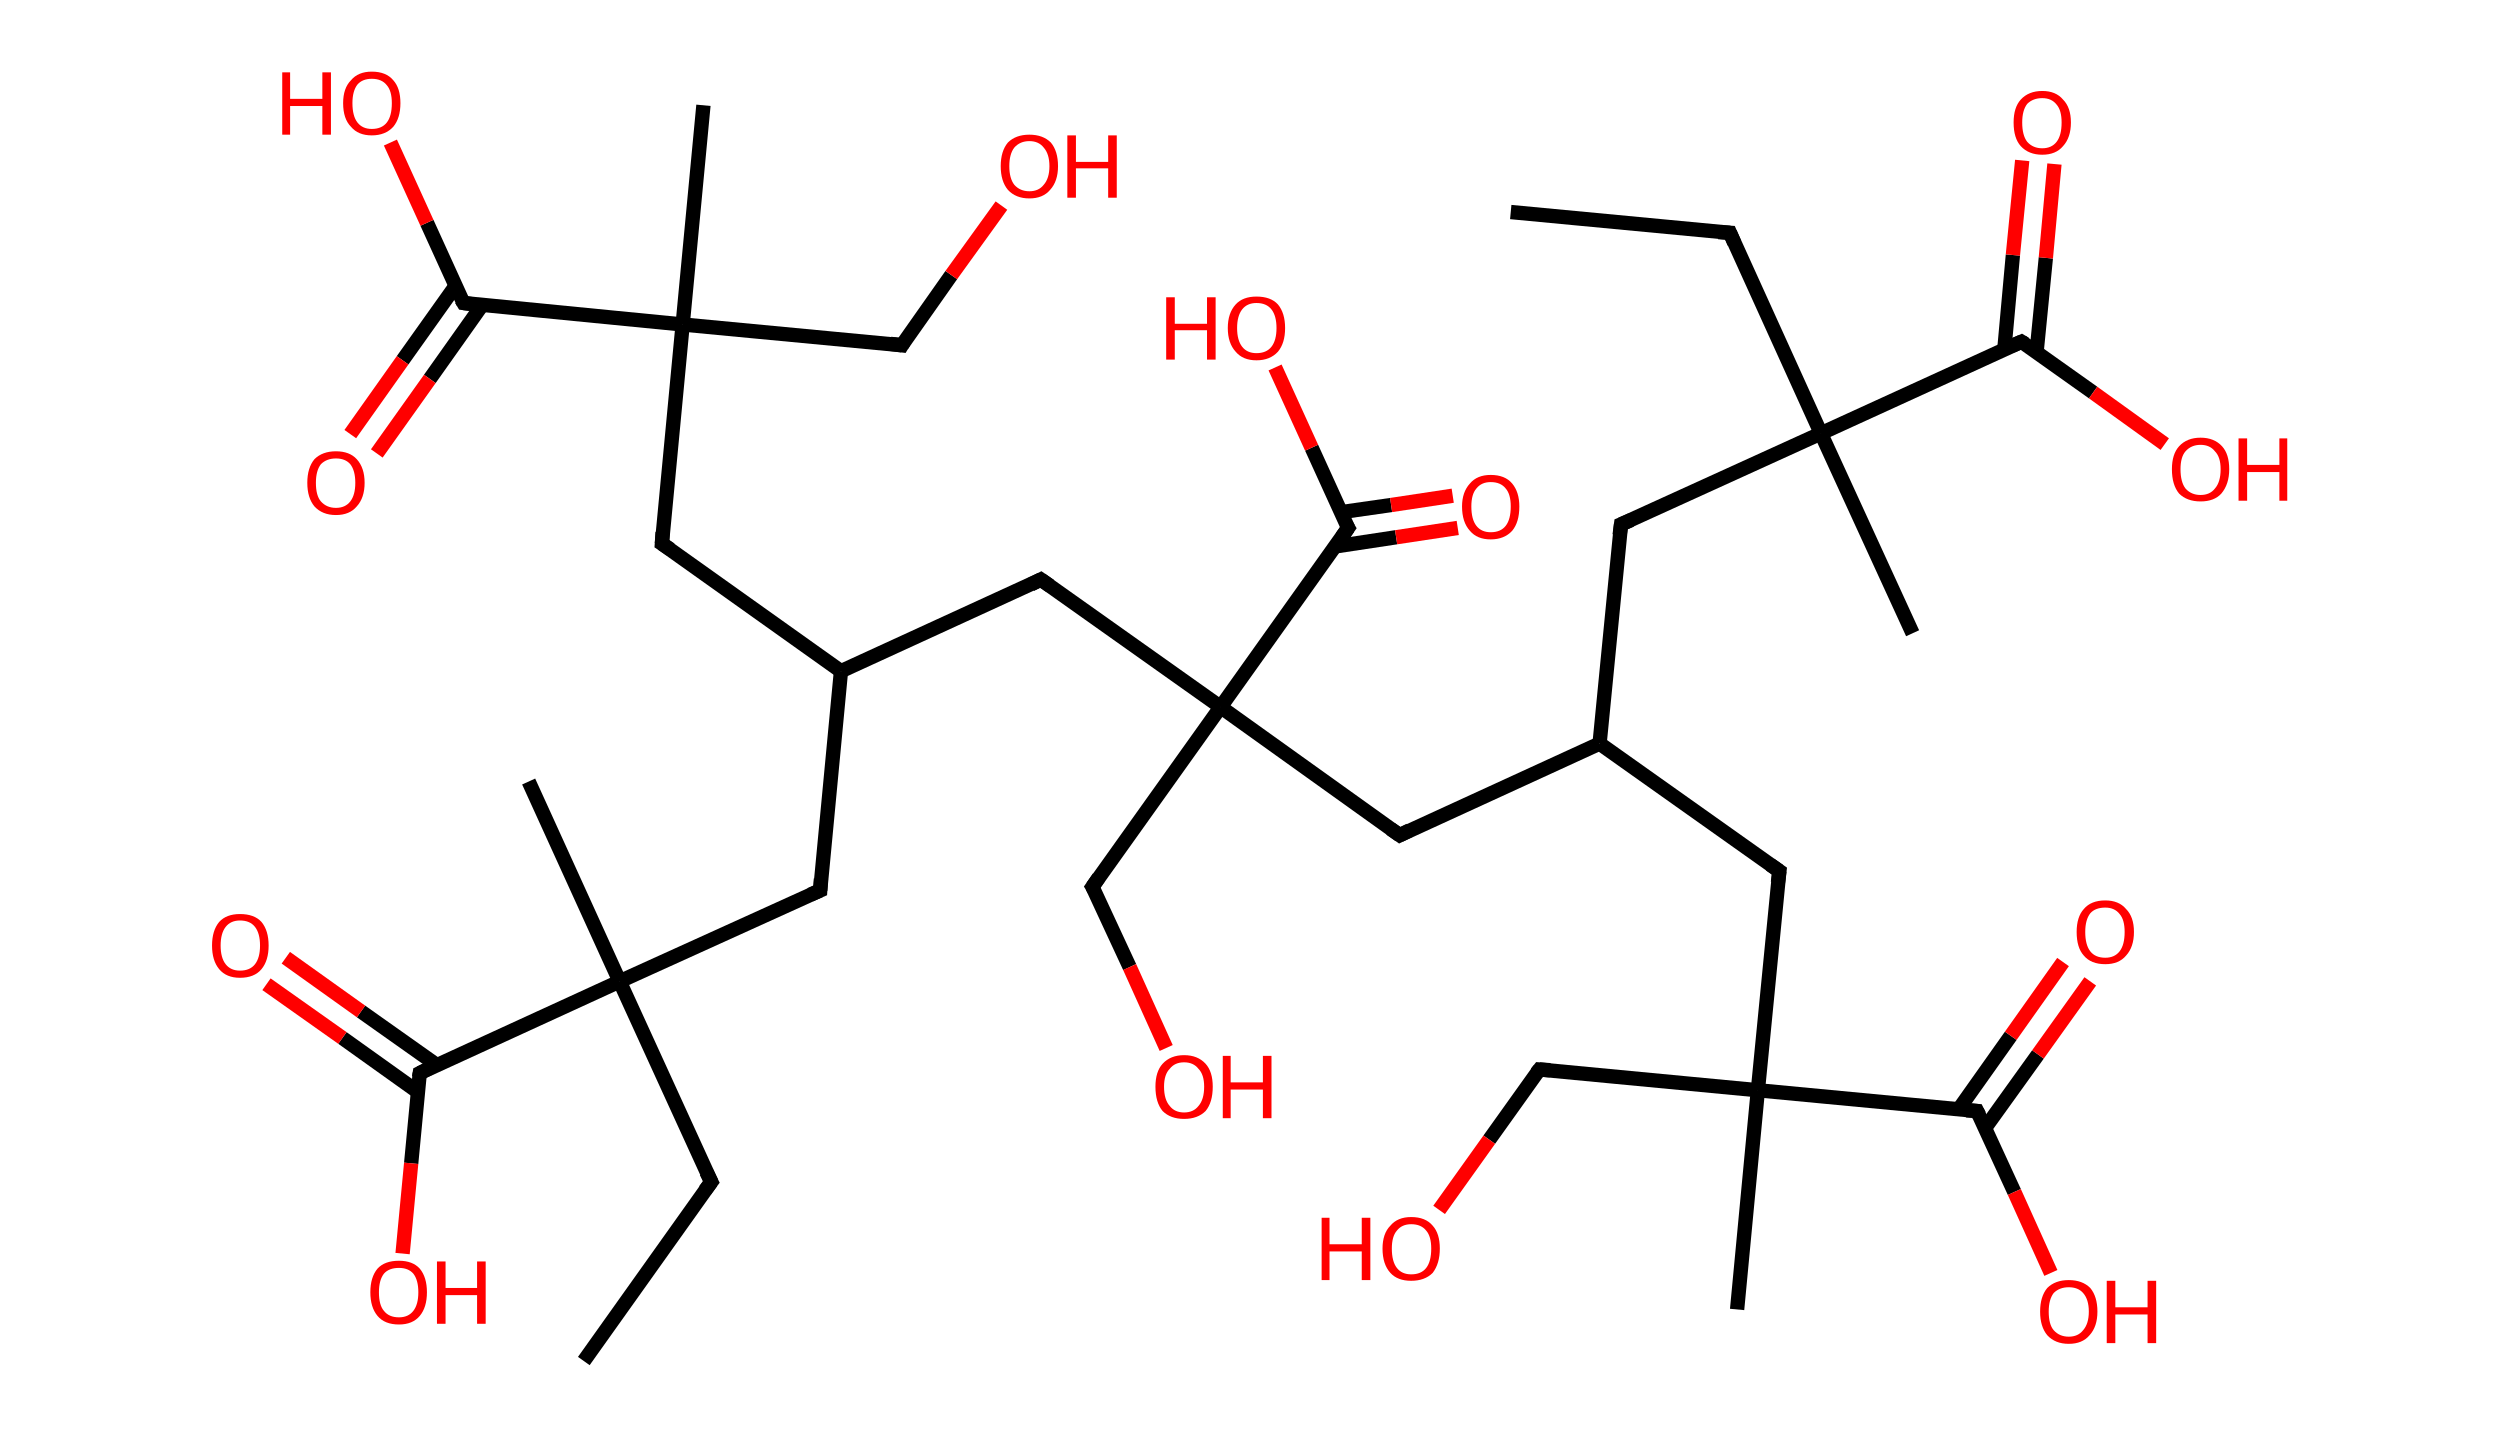 <?xml version='1.0' encoding='ASCII' standalone='yes'?>
<svg xmlns="http://www.w3.org/2000/svg" xmlns:rdkit="http://www.rdkit.org/xml" xmlns:xlink="http://www.w3.org/1999/xlink" version="1.1" baseProfile="full" xml:space="preserve" width="349px" height="200px" viewBox="0 0 349 200">
<!-- END OF HEADER -->
<rect style="opacity:1.0;fill:#FFFFFF;stroke:none" width="349.0" height="200.0" x="0.0" y="0.0"> </rect>
<path class="bond-0 atom-0 atom-1" d="M 210.9,29.6 L 241.5,32.5" style="fill:none;fill-rule:evenodd;stroke:#000000;stroke-width:2.0px;stroke-linecap:butt;stroke-linejoin:miter;stroke-opacity:1"/>
<path class="bond-1 atom-1 atom-2" d="M 241.5,32.5 L 254.2,60.5" style="fill:none;fill-rule:evenodd;stroke:#000000;stroke-width:2.0px;stroke-linecap:butt;stroke-linejoin:miter;stroke-opacity:1"/>
<path class="bond-2 atom-2 atom-3" d="M 254.2,60.5 L 267.0,88.4" style="fill:none;fill-rule:evenodd;stroke:#000000;stroke-width:2.0px;stroke-linecap:butt;stroke-linejoin:miter;stroke-opacity:1"/>
<path class="bond-3 atom-2 atom-4" d="M 254.2,60.5 L 226.3,73.2" style="fill:none;fill-rule:evenodd;stroke:#000000;stroke-width:2.0px;stroke-linecap:butt;stroke-linejoin:miter;stroke-opacity:1"/>
<path class="bond-4 atom-4 atom-5" d="M 226.3,73.2 L 223.3,103.8" style="fill:none;fill-rule:evenodd;stroke:#000000;stroke-width:2.0px;stroke-linecap:butt;stroke-linejoin:miter;stroke-opacity:1"/>
<path class="bond-5 atom-5 atom-6" d="M 223.3,103.8 L 248.4,121.6" style="fill:none;fill-rule:evenodd;stroke:#000000;stroke-width:2.0px;stroke-linecap:butt;stroke-linejoin:miter;stroke-opacity:1"/>
<path class="bond-6 atom-6 atom-7" d="M 248.4,121.6 L 245.4,152.2" style="fill:none;fill-rule:evenodd;stroke:#000000;stroke-width:2.0px;stroke-linecap:butt;stroke-linejoin:miter;stroke-opacity:1"/>
<path class="bond-7 atom-7 atom-8" d="M 245.4,152.2 L 242.5,182.8" style="fill:none;fill-rule:evenodd;stroke:#000000;stroke-width:2.0px;stroke-linecap:butt;stroke-linejoin:miter;stroke-opacity:1"/>
<path class="bond-8 atom-7 atom-9" d="M 245.4,152.2 L 214.9,149.3" style="fill:none;fill-rule:evenodd;stroke:#000000;stroke-width:2.0px;stroke-linecap:butt;stroke-linejoin:miter;stroke-opacity:1"/>
<path class="bond-9 atom-9 atom-10" d="M 214.9,149.3 L 207.9,159.1" style="fill:none;fill-rule:evenodd;stroke:#000000;stroke-width:2.0px;stroke-linecap:butt;stroke-linejoin:miter;stroke-opacity:1"/>
<path class="bond-9 atom-9 atom-10" d="M 207.9,159.1 L 200.9,168.9" style="fill:none;fill-rule:evenodd;stroke:#FF0000;stroke-width:2.0px;stroke-linecap:butt;stroke-linejoin:miter;stroke-opacity:1"/>
<path class="bond-10 atom-7 atom-11" d="M 245.4,152.2 L 276.0,155.1" style="fill:none;fill-rule:evenodd;stroke:#000000;stroke-width:2.0px;stroke-linecap:butt;stroke-linejoin:miter;stroke-opacity:1"/>
<path class="bond-11 atom-11 atom-12" d="M 277.1,157.5 L 284.5,147.2" style="fill:none;fill-rule:evenodd;stroke:#000000;stroke-width:2.0px;stroke-linecap:butt;stroke-linejoin:miter;stroke-opacity:1"/>
<path class="bond-11 atom-11 atom-12" d="M 284.5,147.2 L 291.8,137.0" style="fill:none;fill-rule:evenodd;stroke:#FF0000;stroke-width:2.0px;stroke-linecap:butt;stroke-linejoin:miter;stroke-opacity:1"/>
<path class="bond-11 atom-11 atom-12" d="M 273.4,154.9 L 280.7,144.6" style="fill:none;fill-rule:evenodd;stroke:#000000;stroke-width:2.0px;stroke-linecap:butt;stroke-linejoin:miter;stroke-opacity:1"/>
<path class="bond-11 atom-11 atom-12" d="M 280.7,144.6 L 288.0,134.3" style="fill:none;fill-rule:evenodd;stroke:#FF0000;stroke-width:2.0px;stroke-linecap:butt;stroke-linejoin:miter;stroke-opacity:1"/>
<path class="bond-12 atom-11 atom-13" d="M 276.0,155.1 L 281.2,166.4" style="fill:none;fill-rule:evenodd;stroke:#000000;stroke-width:2.0px;stroke-linecap:butt;stroke-linejoin:miter;stroke-opacity:1"/>
<path class="bond-12 atom-11 atom-13" d="M 281.2,166.4 L 286.3,177.7" style="fill:none;fill-rule:evenodd;stroke:#FF0000;stroke-width:2.0px;stroke-linecap:butt;stroke-linejoin:miter;stroke-opacity:1"/>
<path class="bond-13 atom-5 atom-14" d="M 223.3,103.8 L 195.4,116.6" style="fill:none;fill-rule:evenodd;stroke:#000000;stroke-width:2.0px;stroke-linecap:butt;stroke-linejoin:miter;stroke-opacity:1"/>
<path class="bond-14 atom-14 atom-15" d="M 195.4,116.6 L 170.4,98.7" style="fill:none;fill-rule:evenodd;stroke:#000000;stroke-width:2.0px;stroke-linecap:butt;stroke-linejoin:miter;stroke-opacity:1"/>
<path class="bond-15 atom-15 atom-16" d="M 170.4,98.7 L 152.5,123.8" style="fill:none;fill-rule:evenodd;stroke:#000000;stroke-width:2.0px;stroke-linecap:butt;stroke-linejoin:miter;stroke-opacity:1"/>
<path class="bond-16 atom-16 atom-17" d="M 152.5,123.8 L 157.7,135.0" style="fill:none;fill-rule:evenodd;stroke:#000000;stroke-width:2.0px;stroke-linecap:butt;stroke-linejoin:miter;stroke-opacity:1"/>
<path class="bond-16 atom-16 atom-17" d="M 157.7,135.0 L 162.8,146.3" style="fill:none;fill-rule:evenodd;stroke:#FF0000;stroke-width:2.0px;stroke-linecap:butt;stroke-linejoin:miter;stroke-opacity:1"/>
<path class="bond-17 atom-15 atom-18" d="M 170.4,98.7 L 145.3,80.9" style="fill:none;fill-rule:evenodd;stroke:#000000;stroke-width:2.0px;stroke-linecap:butt;stroke-linejoin:miter;stroke-opacity:1"/>
<path class="bond-18 atom-18 atom-19" d="M 145.3,80.9 L 117.4,93.7" style="fill:none;fill-rule:evenodd;stroke:#000000;stroke-width:2.0px;stroke-linecap:butt;stroke-linejoin:miter;stroke-opacity:1"/>
<path class="bond-19 atom-19 atom-20" d="M 117.4,93.7 L 114.5,124.3" style="fill:none;fill-rule:evenodd;stroke:#000000;stroke-width:2.0px;stroke-linecap:butt;stroke-linejoin:miter;stroke-opacity:1"/>
<path class="bond-20 atom-20 atom-21" d="M 114.5,124.3 L 86.5,137.0" style="fill:none;fill-rule:evenodd;stroke:#000000;stroke-width:2.0px;stroke-linecap:butt;stroke-linejoin:miter;stroke-opacity:1"/>
<path class="bond-21 atom-21 atom-22" d="M 86.5,137.0 L 73.8,109.1" style="fill:none;fill-rule:evenodd;stroke:#000000;stroke-width:2.0px;stroke-linecap:butt;stroke-linejoin:miter;stroke-opacity:1"/>
<path class="bond-22 atom-21 atom-23" d="M 86.5,137.0 L 99.3,165.0" style="fill:none;fill-rule:evenodd;stroke:#000000;stroke-width:2.0px;stroke-linecap:butt;stroke-linejoin:miter;stroke-opacity:1"/>
<path class="bond-23 atom-23 atom-24" d="M 99.3,165.0 L 81.5,190.0" style="fill:none;fill-rule:evenodd;stroke:#000000;stroke-width:2.0px;stroke-linecap:butt;stroke-linejoin:miter;stroke-opacity:1"/>
<path class="bond-24 atom-21 atom-25" d="M 86.5,137.0 L 58.6,149.8" style="fill:none;fill-rule:evenodd;stroke:#000000;stroke-width:2.0px;stroke-linecap:butt;stroke-linejoin:miter;stroke-opacity:1"/>
<path class="bond-25 atom-25 atom-26" d="M 61.0,148.7 L 50.4,141.2" style="fill:none;fill-rule:evenodd;stroke:#000000;stroke-width:2.0px;stroke-linecap:butt;stroke-linejoin:miter;stroke-opacity:1"/>
<path class="bond-25 atom-25 atom-26" d="M 50.4,141.2 L 39.9,133.7" style="fill:none;fill-rule:evenodd;stroke:#FF0000;stroke-width:2.0px;stroke-linecap:butt;stroke-linejoin:miter;stroke-opacity:1"/>
<path class="bond-25 atom-25 atom-26" d="M 58.3,152.4 L 47.8,144.9" style="fill:none;fill-rule:evenodd;stroke:#000000;stroke-width:2.0px;stroke-linecap:butt;stroke-linejoin:miter;stroke-opacity:1"/>
<path class="bond-25 atom-25 atom-26" d="M 47.8,144.9 L 37.2,137.4" style="fill:none;fill-rule:evenodd;stroke:#FF0000;stroke-width:2.0px;stroke-linecap:butt;stroke-linejoin:miter;stroke-opacity:1"/>
<path class="bond-26 atom-25 atom-27" d="M 58.6,149.8 L 57.4,162.4" style="fill:none;fill-rule:evenodd;stroke:#000000;stroke-width:2.0px;stroke-linecap:butt;stroke-linejoin:miter;stroke-opacity:1"/>
<path class="bond-26 atom-25 atom-27" d="M 57.4,162.4 L 56.2,175.0" style="fill:none;fill-rule:evenodd;stroke:#FF0000;stroke-width:2.0px;stroke-linecap:butt;stroke-linejoin:miter;stroke-opacity:1"/>
<path class="bond-27 atom-19 atom-28" d="M 117.4,93.7 L 92.4,75.9" style="fill:none;fill-rule:evenodd;stroke:#000000;stroke-width:2.0px;stroke-linecap:butt;stroke-linejoin:miter;stroke-opacity:1"/>
<path class="bond-28 atom-28 atom-29" d="M 92.4,75.9 L 95.3,45.3" style="fill:none;fill-rule:evenodd;stroke:#000000;stroke-width:2.0px;stroke-linecap:butt;stroke-linejoin:miter;stroke-opacity:1"/>
<path class="bond-29 atom-29 atom-30" d="M 95.3,45.3 L 98.2,14.7" style="fill:none;fill-rule:evenodd;stroke:#000000;stroke-width:2.0px;stroke-linecap:butt;stroke-linejoin:miter;stroke-opacity:1"/>
<path class="bond-30 atom-29 atom-31" d="M 95.3,45.3 L 125.9,48.2" style="fill:none;fill-rule:evenodd;stroke:#000000;stroke-width:2.0px;stroke-linecap:butt;stroke-linejoin:miter;stroke-opacity:1"/>
<path class="bond-31 atom-31 atom-32" d="M 125.9,48.2 L 132.8,38.4" style="fill:none;fill-rule:evenodd;stroke:#000000;stroke-width:2.0px;stroke-linecap:butt;stroke-linejoin:miter;stroke-opacity:1"/>
<path class="bond-31 atom-31 atom-32" d="M 132.8,38.4 L 139.8,28.7" style="fill:none;fill-rule:evenodd;stroke:#FF0000;stroke-width:2.0px;stroke-linecap:butt;stroke-linejoin:miter;stroke-opacity:1"/>
<path class="bond-32 atom-29 atom-33" d="M 95.3,45.3 L 64.7,42.3" style="fill:none;fill-rule:evenodd;stroke:#000000;stroke-width:2.0px;stroke-linecap:butt;stroke-linejoin:miter;stroke-opacity:1"/>
<path class="bond-33 atom-33 atom-34" d="M 63.6,39.9 L 56.2,50.3" style="fill:none;fill-rule:evenodd;stroke:#000000;stroke-width:2.0px;stroke-linecap:butt;stroke-linejoin:miter;stroke-opacity:1"/>
<path class="bond-33 atom-33 atom-34" d="M 56.2,50.3 L 48.9,60.6" style="fill:none;fill-rule:evenodd;stroke:#FF0000;stroke-width:2.0px;stroke-linecap:butt;stroke-linejoin:miter;stroke-opacity:1"/>
<path class="bond-33 atom-33 atom-34" d="M 67.3,42.6 L 60.0,52.9" style="fill:none;fill-rule:evenodd;stroke:#000000;stroke-width:2.0px;stroke-linecap:butt;stroke-linejoin:miter;stroke-opacity:1"/>
<path class="bond-33 atom-33 atom-34" d="M 60.0,52.9 L 52.6,63.3" style="fill:none;fill-rule:evenodd;stroke:#FF0000;stroke-width:2.0px;stroke-linecap:butt;stroke-linejoin:miter;stroke-opacity:1"/>
<path class="bond-34 atom-33 atom-35" d="M 64.7,42.3 L 59.6,31.1" style="fill:none;fill-rule:evenodd;stroke:#000000;stroke-width:2.0px;stroke-linecap:butt;stroke-linejoin:miter;stroke-opacity:1"/>
<path class="bond-34 atom-33 atom-35" d="M 59.6,31.1 L 54.5,19.9" style="fill:none;fill-rule:evenodd;stroke:#FF0000;stroke-width:2.0px;stroke-linecap:butt;stroke-linejoin:miter;stroke-opacity:1"/>
<path class="bond-35 atom-15 atom-36" d="M 170.4,98.7 L 188.2,73.7" style="fill:none;fill-rule:evenodd;stroke:#000000;stroke-width:2.0px;stroke-linecap:butt;stroke-linejoin:miter;stroke-opacity:1"/>
<path class="bond-36 atom-36 atom-37" d="M 186.3,76.3 L 194.9,75.0" style="fill:none;fill-rule:evenodd;stroke:#000000;stroke-width:2.0px;stroke-linecap:butt;stroke-linejoin:miter;stroke-opacity:1"/>
<path class="bond-36 atom-36 atom-37" d="M 194.9,75.0 L 203.5,73.7" style="fill:none;fill-rule:evenodd;stroke:#FF0000;stroke-width:2.0px;stroke-linecap:butt;stroke-linejoin:miter;stroke-opacity:1"/>
<path class="bond-36 atom-36 atom-37" d="M 187.2,71.5 L 194.2,70.5" style="fill:none;fill-rule:evenodd;stroke:#000000;stroke-width:2.0px;stroke-linecap:butt;stroke-linejoin:miter;stroke-opacity:1"/>
<path class="bond-36 atom-36 atom-37" d="M 194.2,70.5 L 202.8,69.2" style="fill:none;fill-rule:evenodd;stroke:#FF0000;stroke-width:2.0px;stroke-linecap:butt;stroke-linejoin:miter;stroke-opacity:1"/>
<path class="bond-37 atom-36 atom-38" d="M 188.2,73.7 L 183.1,62.5" style="fill:none;fill-rule:evenodd;stroke:#000000;stroke-width:2.0px;stroke-linecap:butt;stroke-linejoin:miter;stroke-opacity:1"/>
<path class="bond-37 atom-36 atom-38" d="M 183.1,62.5 L 178.0,51.3" style="fill:none;fill-rule:evenodd;stroke:#FF0000;stroke-width:2.0px;stroke-linecap:butt;stroke-linejoin:miter;stroke-opacity:1"/>
<path class="bond-38 atom-2 atom-39" d="M 254.2,60.5 L 282.2,47.7" style="fill:none;fill-rule:evenodd;stroke:#000000;stroke-width:2.0px;stroke-linecap:butt;stroke-linejoin:miter;stroke-opacity:1"/>
<path class="bond-39 atom-39 atom-40" d="M 284.3,49.2 L 285.6,36.0" style="fill:none;fill-rule:evenodd;stroke:#000000;stroke-width:2.0px;stroke-linecap:butt;stroke-linejoin:miter;stroke-opacity:1"/>
<path class="bond-39 atom-39 atom-40" d="M 285.6,36.0 L 286.8,22.9" style="fill:none;fill-rule:evenodd;stroke:#FF0000;stroke-width:2.0px;stroke-linecap:butt;stroke-linejoin:miter;stroke-opacity:1"/>
<path class="bond-39 atom-39 atom-40" d="M 279.8,48.8 L 281.0,35.6" style="fill:none;fill-rule:evenodd;stroke:#000000;stroke-width:2.0px;stroke-linecap:butt;stroke-linejoin:miter;stroke-opacity:1"/>
<path class="bond-39 atom-39 atom-40" d="M 281.0,35.6 L 282.3,22.4" style="fill:none;fill-rule:evenodd;stroke:#FF0000;stroke-width:2.0px;stroke-linecap:butt;stroke-linejoin:miter;stroke-opacity:1"/>
<path class="bond-40 atom-39 atom-41" d="M 282.2,47.7 L 292.2,54.8" style="fill:none;fill-rule:evenodd;stroke:#000000;stroke-width:2.0px;stroke-linecap:butt;stroke-linejoin:miter;stroke-opacity:1"/>
<path class="bond-40 atom-39 atom-41" d="M 292.2,54.8 L 302.2,62.0" style="fill:none;fill-rule:evenodd;stroke:#FF0000;stroke-width:2.0px;stroke-linecap:butt;stroke-linejoin:miter;stroke-opacity:1"/>
<path d="M 239.9,32.4 L 241.5,32.5 L 242.1,33.9" style="fill:none;stroke:#000000;stroke-width:2.0px;stroke-linecap:butt;stroke-linejoin:miter;stroke-opacity:1;"/>
<path d="M 227.7,72.6 L 226.3,73.2 L 226.1,74.7" style="fill:none;stroke:#000000;stroke-width:2.0px;stroke-linecap:butt;stroke-linejoin:miter;stroke-opacity:1;"/>
<path d="M 247.1,120.7 L 248.4,121.6 L 248.2,123.2" style="fill:none;stroke:#000000;stroke-width:2.0px;stroke-linecap:butt;stroke-linejoin:miter;stroke-opacity:1;"/>
<path d="M 216.4,149.4 L 214.9,149.3 L 214.5,149.8" style="fill:none;stroke:#000000;stroke-width:2.0px;stroke-linecap:butt;stroke-linejoin:miter;stroke-opacity:1;"/>
<path d="M 274.5,155.0 L 276.0,155.1 L 276.3,155.7" style="fill:none;stroke:#000000;stroke-width:2.0px;stroke-linecap:butt;stroke-linejoin:miter;stroke-opacity:1;"/>
<path d="M 196.8,115.9 L 195.4,116.6 L 194.1,115.7" style="fill:none;stroke:#000000;stroke-width:2.0px;stroke-linecap:butt;stroke-linejoin:miter;stroke-opacity:1;"/>
<path d="M 153.4,122.5 L 152.5,123.8 L 152.8,124.3" style="fill:none;stroke:#000000;stroke-width:2.0px;stroke-linecap:butt;stroke-linejoin:miter;stroke-opacity:1;"/>
<path d="M 146.6,81.8 L 145.3,80.9 L 143.9,81.6" style="fill:none;stroke:#000000;stroke-width:2.0px;stroke-linecap:butt;stroke-linejoin:miter;stroke-opacity:1;"/>
<path d="M 114.6,122.7 L 114.5,124.3 L 113.1,124.9" style="fill:none;stroke:#000000;stroke-width:2.0px;stroke-linecap:butt;stroke-linejoin:miter;stroke-opacity:1;"/>
<path d="M 98.6,163.6 L 99.3,165.0 L 98.4,166.2" style="fill:none;stroke:#000000;stroke-width:2.0px;stroke-linecap:butt;stroke-linejoin:miter;stroke-opacity:1;"/>
<path d="M 60.0,149.1 L 58.6,149.8 L 58.5,150.4" style="fill:none;stroke:#000000;stroke-width:2.0px;stroke-linecap:butt;stroke-linejoin:miter;stroke-opacity:1;"/>
<path d="M 93.6,76.7 L 92.4,75.9 L 92.5,74.3" style="fill:none;stroke:#000000;stroke-width:2.0px;stroke-linecap:butt;stroke-linejoin:miter;stroke-opacity:1;"/>
<path d="M 124.3,48.0 L 125.9,48.2 L 126.2,47.7" style="fill:none;stroke:#000000;stroke-width:2.0px;stroke-linecap:butt;stroke-linejoin:miter;stroke-opacity:1;"/>
<path d="M 66.2,42.5 L 64.7,42.3 L 64.4,41.8" style="fill:none;stroke:#000000;stroke-width:2.0px;stroke-linecap:butt;stroke-linejoin:miter;stroke-opacity:1;"/>
<path d="M 187.3,75.0 L 188.2,73.7 L 187.9,73.2" style="fill:none;stroke:#000000;stroke-width:2.0px;stroke-linecap:butt;stroke-linejoin:miter;stroke-opacity:1;"/>
<path d="M 280.8,48.3 L 282.2,47.7 L 282.7,48.0" style="fill:none;stroke:#000000;stroke-width:2.0px;stroke-linecap:butt;stroke-linejoin:miter;stroke-opacity:1;"/>
<path class="atom-10" d="M 184.5 170.0 L 185.6 170.0 L 185.6 173.7 L 190.1 173.7 L 190.1 170.0 L 191.3 170.0 L 191.3 178.7 L 190.1 178.7 L 190.1 174.7 L 185.6 174.7 L 185.6 178.7 L 184.5 178.7 L 184.5 170.0 " fill="#FF0000"/>
<path class="atom-10" d="M 193.0 174.3 Q 193.0 172.2, 194.1 171.1 Q 195.1 169.9, 197.0 169.9 Q 199.0 169.9, 200.0 171.1 Q 201.0 172.2, 201.0 174.3 Q 201.0 176.4, 200.0 177.7 Q 198.9 178.8, 197.0 178.8 Q 195.1 178.8, 194.1 177.7 Q 193.0 176.5, 193.0 174.3 M 197.0 177.9 Q 198.4 177.9, 199.1 177.0 Q 199.8 176.1, 199.8 174.3 Q 199.8 172.6, 199.1 171.8 Q 198.4 170.9, 197.0 170.9 Q 195.7 170.9, 195.0 171.8 Q 194.3 172.6, 194.3 174.3 Q 194.3 176.1, 195.0 177.0 Q 195.7 177.9, 197.0 177.9 " fill="#FF0000"/>
<path class="atom-12" d="M 289.9 130.1 Q 289.9 128.0, 290.9 126.9 Q 291.9 125.7, 293.9 125.7 Q 295.8 125.7, 296.8 126.9 Q 297.9 128.0, 297.9 130.1 Q 297.9 132.2, 296.8 133.4 Q 295.8 134.6, 293.9 134.6 Q 291.9 134.6, 290.9 133.4 Q 289.9 132.3, 289.9 130.1 M 293.9 133.7 Q 295.2 133.7, 295.9 132.8 Q 296.6 131.9, 296.6 130.1 Q 296.6 128.4, 295.9 127.6 Q 295.2 126.7, 293.9 126.7 Q 292.5 126.7, 291.8 127.5 Q 291.1 128.4, 291.1 130.1 Q 291.1 131.9, 291.8 132.8 Q 292.5 133.7, 293.9 133.7 " fill="#FF0000"/>
<path class="atom-13" d="M 284.8 183.1 Q 284.8 181.0, 285.8 179.8 Q 286.9 178.7, 288.8 178.7 Q 290.7 178.7, 291.8 179.8 Q 292.8 181.0, 292.8 183.1 Q 292.8 185.2, 291.7 186.4 Q 290.7 187.6, 288.8 187.6 Q 286.9 187.6, 285.8 186.4 Q 284.8 185.2, 284.8 183.1 M 288.8 186.6 Q 290.1 186.6, 290.8 185.7 Q 291.6 184.8, 291.6 183.1 Q 291.6 181.4, 290.8 180.5 Q 290.1 179.7, 288.8 179.7 Q 287.5 179.7, 286.7 180.5 Q 286.0 181.4, 286.0 183.1 Q 286.0 184.9, 286.7 185.7 Q 287.5 186.6, 288.8 186.6 " fill="#FF0000"/>
<path class="atom-13" d="M 294.1 178.8 L 295.3 178.8 L 295.3 182.5 L 299.8 182.5 L 299.8 178.8 L 301.0 178.8 L 301.0 187.5 L 299.8 187.5 L 299.8 183.5 L 295.3 183.5 L 295.3 187.5 L 294.1 187.5 L 294.1 178.8 " fill="#FF0000"/>
<path class="atom-17" d="M 161.3 151.7 Q 161.3 149.6, 162.3 148.5 Q 163.4 147.3, 165.3 147.3 Q 167.2 147.3, 168.3 148.5 Q 169.3 149.6, 169.3 151.7 Q 169.3 153.9, 168.3 155.1 Q 167.2 156.2, 165.3 156.2 Q 163.4 156.2, 162.3 155.1 Q 161.3 153.9, 161.3 151.7 M 165.3 155.3 Q 166.6 155.3, 167.3 154.4 Q 168.1 153.5, 168.1 151.7 Q 168.1 150.0, 167.3 149.2 Q 166.6 148.3, 165.3 148.3 Q 164.0 148.3, 163.3 149.2 Q 162.5 150.0, 162.5 151.7 Q 162.5 153.5, 163.3 154.4 Q 164.0 155.3, 165.3 155.3 " fill="#FF0000"/>
<path class="atom-17" d="M 170.7 147.4 L 171.8 147.4 L 171.8 151.1 L 176.3 151.1 L 176.3 147.4 L 177.5 147.4 L 177.5 156.1 L 176.3 156.1 L 176.3 152.1 L 171.8 152.1 L 171.8 156.1 L 170.7 156.1 L 170.7 147.4 " fill="#FF0000"/>
<path class="atom-26" d="M 29.6 132.0 Q 29.6 129.9, 30.6 128.7 Q 31.6 127.6, 33.5 127.6 Q 35.5 127.6, 36.5 128.7 Q 37.5 129.9, 37.5 132.0 Q 37.5 134.1, 36.5 135.3 Q 35.5 136.5, 33.5 136.5 Q 31.6 136.5, 30.6 135.3 Q 29.6 134.1, 29.6 132.0 M 33.5 135.5 Q 34.9 135.5, 35.6 134.6 Q 36.3 133.7, 36.3 132.0 Q 36.3 130.3, 35.6 129.4 Q 34.9 128.5, 33.5 128.5 Q 32.2 128.5, 31.5 129.4 Q 30.8 130.3, 30.8 132.0 Q 30.8 133.7, 31.5 134.6 Q 32.2 135.5, 33.5 135.5 " fill="#FF0000"/>
<path class="atom-27" d="M 51.7 180.4 Q 51.7 178.3, 52.7 177.1 Q 53.7 176.0, 55.7 176.0 Q 57.6 176.0, 58.6 177.1 Q 59.6 178.3, 59.6 180.4 Q 59.6 182.5, 58.6 183.7 Q 57.6 184.9, 55.7 184.9 Q 53.7 184.9, 52.7 183.7 Q 51.7 182.5, 51.7 180.4 M 55.7 183.9 Q 57.0 183.9, 57.7 183.0 Q 58.4 182.1, 58.4 180.4 Q 58.4 178.7, 57.7 177.8 Q 57.0 177.0, 55.7 177.0 Q 54.3 177.0, 53.6 177.8 Q 52.9 178.7, 52.9 180.4 Q 52.9 182.2, 53.6 183.0 Q 54.3 183.9, 55.7 183.9 " fill="#FF0000"/>
<path class="atom-27" d="M 61.0 176.1 L 62.2 176.1 L 62.2 179.8 L 66.6 179.8 L 66.6 176.1 L 67.8 176.1 L 67.8 184.8 L 66.6 184.8 L 66.6 180.8 L 62.2 180.8 L 62.2 184.8 L 61.0 184.8 L 61.0 176.1 " fill="#FF0000"/>
<path class="atom-32" d="M 139.7 23.2 Q 139.7 21.1, 140.7 19.9 Q 141.8 18.8, 143.7 18.8 Q 145.6 18.8, 146.7 19.9 Q 147.7 21.1, 147.7 23.2 Q 147.7 25.3, 146.6 26.5 Q 145.6 27.7, 143.7 27.7 Q 141.8 27.7, 140.7 26.5 Q 139.7 25.3, 139.7 23.2 M 143.7 26.7 Q 145.0 26.7, 145.7 25.8 Q 146.5 24.9, 146.5 23.2 Q 146.5 21.5, 145.7 20.6 Q 145.0 19.7, 143.7 19.7 Q 142.4 19.7, 141.6 20.6 Q 140.9 21.5, 140.9 23.2 Q 140.9 24.9, 141.6 25.8 Q 142.4 26.7, 143.7 26.7 " fill="#FF0000"/>
<path class="atom-32" d="M 149.0 18.9 L 150.2 18.9 L 150.2 22.6 L 154.7 22.6 L 154.7 18.9 L 155.9 18.9 L 155.9 27.6 L 154.7 27.6 L 154.7 23.5 L 150.2 23.5 L 150.2 27.6 L 149.0 27.6 L 149.0 18.9 " fill="#FF0000"/>
<path class="atom-34" d="M 42.9 67.4 Q 42.9 65.3, 43.9 64.1 Q 45.0 63.0, 46.9 63.0 Q 48.8 63.0, 49.8 64.1 Q 50.9 65.3, 50.9 67.4 Q 50.9 69.5, 49.8 70.7 Q 48.8 71.9, 46.9 71.9 Q 45.0 71.9, 43.9 70.7 Q 42.9 69.5, 42.9 67.4 M 46.9 70.9 Q 48.2 70.9, 48.9 70.0 Q 49.6 69.1, 49.6 67.4 Q 49.6 65.7, 48.9 64.8 Q 48.2 64.0, 46.9 64.0 Q 45.6 64.0, 44.8 64.8 Q 44.1 65.7, 44.1 67.4 Q 44.1 69.2, 44.8 70.0 Q 45.6 70.9, 46.9 70.9 " fill="#FF0000"/>
<path class="atom-35" d="M 39.4 10.1 L 40.5 10.1 L 40.5 13.8 L 45.0 13.8 L 45.0 10.1 L 46.2 10.1 L 46.2 18.8 L 45.0 18.8 L 45.0 14.8 L 40.5 14.8 L 40.5 18.8 L 39.4 18.8 L 39.4 10.1 " fill="#FF0000"/>
<path class="atom-35" d="M 47.9 14.4 Q 47.9 12.3, 49.0 11.2 Q 50.0 10.0, 51.9 10.0 Q 53.9 10.0, 54.9 11.2 Q 55.9 12.3, 55.9 14.4 Q 55.9 16.5, 54.9 17.7 Q 53.8 18.9, 51.9 18.9 Q 50.0 18.9, 49.0 17.7 Q 47.9 16.6, 47.9 14.4 M 51.9 18.0 Q 53.3 18.0, 54.0 17.1 Q 54.7 16.2, 54.7 14.4 Q 54.7 12.7, 54.0 11.9 Q 53.3 11.0, 51.9 11.0 Q 50.6 11.0, 49.9 11.8 Q 49.2 12.7, 49.2 14.4 Q 49.2 16.2, 49.9 17.1 Q 50.6 18.0, 51.9 18.0 " fill="#FF0000"/>
<path class="atom-37" d="M 204.1 70.7 Q 204.1 68.7, 205.2 67.5 Q 206.2 66.3, 208.1 66.3 Q 210.1 66.3, 211.1 67.5 Q 212.1 68.7, 212.1 70.7 Q 212.1 72.9, 211.1 74.1 Q 210.0 75.3, 208.1 75.3 Q 206.2 75.3, 205.2 74.1 Q 204.1 72.9, 204.1 70.7 M 208.1 74.3 Q 209.5 74.3, 210.2 73.4 Q 210.9 72.5, 210.9 70.7 Q 210.9 69.0, 210.2 68.2 Q 209.5 67.3, 208.1 67.3 Q 206.8 67.3, 206.1 68.2 Q 205.4 69.0, 205.4 70.7 Q 205.4 72.5, 206.1 73.4 Q 206.8 74.3, 208.1 74.3 " fill="#FF0000"/>
<path class="atom-38" d="M 162.8 41.5 L 164.0 41.5 L 164.0 45.2 L 168.5 45.2 L 168.5 41.5 L 169.7 41.5 L 169.7 50.2 L 168.5 50.2 L 168.5 46.1 L 164.0 46.1 L 164.0 50.2 L 162.8 50.2 L 162.8 41.5 " fill="#FF0000"/>
<path class="atom-38" d="M 171.4 45.8 Q 171.4 43.7, 172.5 42.5 Q 173.5 41.4, 175.4 41.4 Q 177.4 41.4, 178.4 42.5 Q 179.4 43.7, 179.4 45.8 Q 179.4 47.9, 178.4 49.1 Q 177.3 50.3, 175.4 50.3 Q 173.5 50.3, 172.5 49.1 Q 171.4 47.9, 171.4 45.8 M 175.4 49.3 Q 176.8 49.3, 177.5 48.4 Q 178.2 47.5, 178.2 45.8 Q 178.2 44.1, 177.5 43.2 Q 176.8 42.3, 175.4 42.3 Q 174.1 42.3, 173.4 43.2 Q 172.7 44.1, 172.7 45.8 Q 172.7 47.5, 173.4 48.4 Q 174.1 49.3, 175.4 49.3 " fill="#FF0000"/>
<path class="atom-40" d="M 281.1 17.1 Q 281.1 15.0, 282.1 13.9 Q 283.2 12.7, 285.1 12.7 Q 287.0 12.7, 288.0 13.9 Q 289.1 15.0, 289.1 17.1 Q 289.1 19.2, 288.0 20.4 Q 287.0 21.6, 285.1 21.6 Q 283.2 21.6, 282.1 20.4 Q 281.1 19.3, 281.1 17.1 M 285.1 20.7 Q 286.4 20.7, 287.1 19.8 Q 287.8 18.9, 287.8 17.1 Q 287.8 15.4, 287.1 14.6 Q 286.4 13.7, 285.1 13.7 Q 283.8 13.7, 283.0 14.5 Q 282.3 15.4, 282.3 17.1 Q 282.3 18.9, 283.0 19.8 Q 283.8 20.7, 285.1 20.7 " fill="#FF0000"/>
<path class="atom-41" d="M 303.2 65.5 Q 303.2 63.4, 304.2 62.3 Q 305.3 61.1, 307.2 61.1 Q 309.1 61.1, 310.2 62.3 Q 311.2 63.4, 311.2 65.5 Q 311.2 67.6, 310.1 68.9 Q 309.1 70.0, 307.2 70.0 Q 305.3 70.0, 304.2 68.9 Q 303.2 67.7, 303.2 65.5 M 307.2 69.1 Q 308.5 69.1, 309.2 68.2 Q 310.0 67.3, 310.0 65.5 Q 310.0 63.8, 309.2 63.0 Q 308.5 62.1, 307.2 62.1 Q 305.9 62.1, 305.1 63.0 Q 304.4 63.8, 304.4 65.5 Q 304.4 67.3, 305.1 68.2 Q 305.9 69.1, 307.2 69.1 " fill="#FF0000"/>
<path class="atom-41" d="M 312.5 61.2 L 313.7 61.2 L 313.7 64.9 L 318.2 64.9 L 318.2 61.2 L 319.3 61.2 L 319.3 69.9 L 318.2 69.9 L 318.2 65.9 L 313.7 65.9 L 313.7 69.9 L 312.5 69.9 L 312.5 61.2 " fill="#FF0000"/>
</svg>
